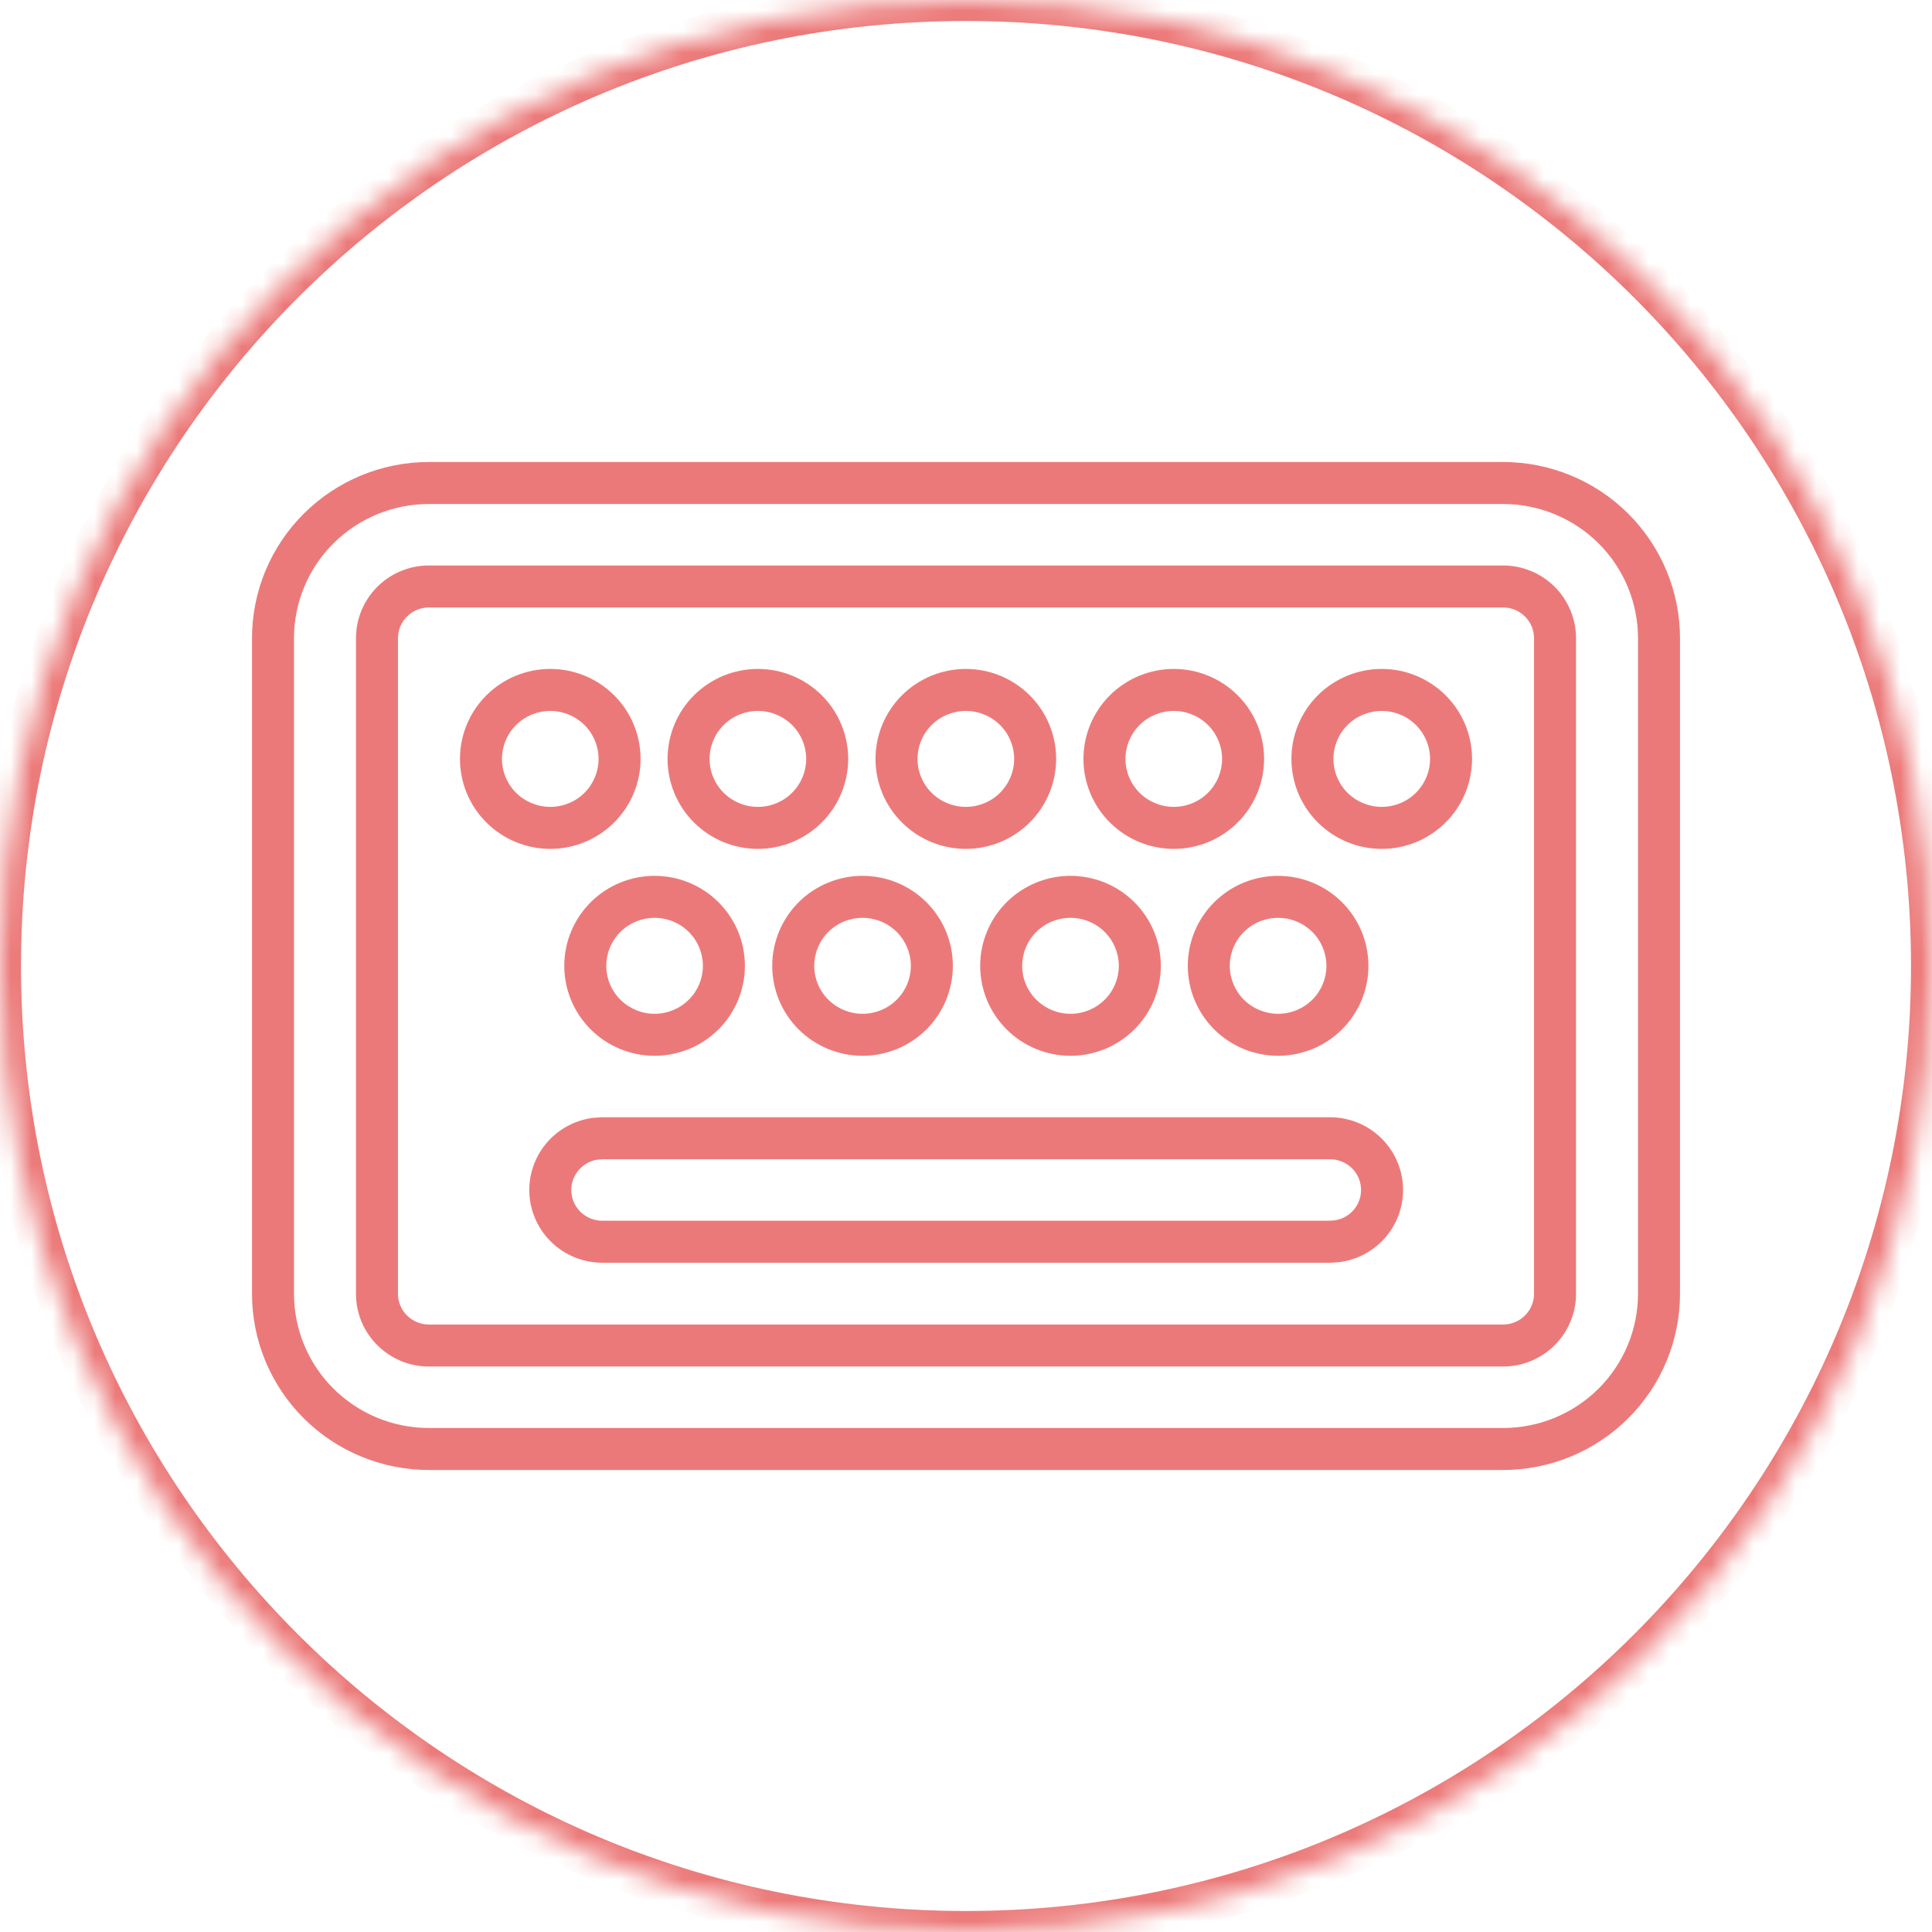 <svg width="92" height="92" viewBox="0 0 92 92" fill="none" xmlns="http://www.w3.org/2000/svg">
<mask id="path-1-inside-1_7258_338" fill="white">
<path d="M71.573 23C73.543 23 75.432 23.779 76.825 25.165C78.218 26.55 79 28.43 79 30.39V61.61C79 63.57 78.218 65.45 76.825 66.835C75.432 68.221 73.543 69 71.573 69H20.427C19.452 69 18.486 68.809 17.585 68.438C16.684 68.066 15.865 67.522 15.175 66.835C14.486 66.149 13.939 65.335 13.566 64.438C13.192 63.541 13 62.58 13 61.61V30.39C13 28.43 13.783 26.55 15.175 25.165C16.568 23.779 18.457 23 20.427 23H71.573ZM71.573 27.927H20.427C19.77 27.927 19.141 28.186 18.677 28.648C18.212 29.11 17.951 29.737 17.951 30.39V61.61C17.951 62.97 19.06 64.073 20.427 64.073H71.573C72.23 64.073 72.859 63.814 73.324 63.352C73.788 62.89 74.049 62.263 74.049 61.61V30.39C74.049 29.737 73.788 29.11 73.324 28.648C72.859 28.186 72.23 27.927 71.573 27.927ZM28.679 54.203H63.338C63.965 54.203 64.569 54.44 65.027 54.867C65.485 55.293 65.764 55.876 65.807 56.499C65.85 57.121 65.653 57.737 65.257 58.221C64.862 58.705 64.296 59.022 63.674 59.107L63.338 59.13H28.679C28.052 59.13 27.448 58.893 26.99 58.467C26.531 58.041 26.253 57.457 26.21 56.834C26.167 56.212 26.364 55.596 26.759 55.112C27.155 54.628 27.721 54.311 28.342 54.226L28.679 54.203ZM60.862 42.707C61.737 42.707 62.577 43.053 63.196 43.669C63.815 44.285 64.163 45.121 64.163 45.992C64.163 46.863 63.815 47.698 63.196 48.314C62.577 48.93 61.737 49.276 60.862 49.276C59.987 49.276 59.147 48.93 58.528 48.314C57.909 47.698 57.561 46.863 57.561 45.992C57.561 45.121 57.909 44.285 58.528 43.669C59.147 43.053 59.987 42.707 60.862 42.707ZM41.074 42.707C41.949 42.707 42.789 43.053 43.408 43.669C44.027 44.285 44.374 45.121 44.374 45.992C44.374 46.863 44.027 47.698 43.408 48.314C42.789 48.93 41.949 49.276 41.074 49.276C40.198 49.276 39.359 48.93 38.74 48.314C38.121 47.698 37.773 46.863 37.773 45.992C37.773 45.121 38.121 44.285 38.74 43.669C39.359 43.053 40.198 42.707 41.074 42.707ZM31.171 42.707C32.047 42.707 32.886 43.053 33.505 43.669C34.124 44.285 34.472 45.121 34.472 45.992C34.472 46.863 34.124 47.698 33.505 48.314C32.886 48.93 32.047 49.276 31.171 49.276C30.296 49.276 29.456 48.93 28.837 48.314C28.218 47.698 27.87 46.863 27.87 45.992C27.87 45.121 28.218 44.285 28.837 43.669C29.456 43.053 30.296 42.707 31.171 42.707ZM50.976 42.707C51.852 42.707 52.691 43.053 53.31 43.669C53.929 44.285 54.277 45.121 54.277 45.992C54.277 46.863 53.929 47.698 53.31 48.314C52.691 48.93 51.852 49.276 50.976 49.276C50.101 49.276 49.261 48.93 48.642 48.314C48.023 47.698 47.675 46.863 47.675 45.992C47.675 45.121 48.023 44.285 48.642 43.669C49.261 43.053 50.101 42.707 50.976 42.707ZM26.203 32.854C27.079 32.854 27.918 33.2 28.538 33.816C29.157 34.432 29.504 35.267 29.504 36.138C29.504 37.009 29.157 37.845 28.538 38.461C27.918 39.077 27.079 39.423 26.203 39.423C25.328 39.423 24.488 39.077 23.869 38.461C23.25 37.845 22.903 37.009 22.903 36.138C22.903 35.267 23.25 34.432 23.869 33.816C24.488 33.2 25.328 32.854 26.203 32.854ZM36.089 32.854C36.965 32.854 37.804 33.2 38.423 33.816C39.042 34.432 39.39 35.267 39.39 36.138C39.39 37.009 39.042 37.845 38.423 38.461C37.804 39.077 36.965 39.423 36.089 39.423C35.214 39.423 34.374 39.077 33.755 38.461C33.136 37.845 32.789 37.009 32.789 36.138C32.789 35.267 33.136 34.432 33.755 33.816C34.374 33.2 35.214 32.854 36.089 32.854ZM45.992 32.854C46.867 32.854 47.707 33.2 48.326 33.816C48.945 34.432 49.293 35.267 49.293 36.138C49.293 37.009 48.945 37.845 48.326 38.461C47.707 39.077 46.867 39.423 45.992 39.423C45.116 39.423 44.277 39.077 43.658 38.461C43.039 37.845 42.691 37.009 42.691 36.138C42.691 35.267 43.039 34.432 43.658 33.816C44.277 33.2 45.116 32.854 45.992 32.854ZM55.894 32.854C56.77 32.854 57.609 33.2 58.228 33.816C58.847 34.432 59.195 35.267 59.195 36.138C59.195 37.009 58.847 37.845 58.228 38.461C57.609 39.077 56.77 39.423 55.894 39.423C55.019 39.423 54.179 39.077 53.56 38.461C52.941 37.845 52.593 37.009 52.593 36.138C52.593 35.267 52.941 34.432 53.56 33.816C54.179 33.2 55.019 32.854 55.894 32.854ZM65.797 32.854C66.672 32.854 67.512 33.2 68.131 33.816C68.75 34.432 69.098 35.267 69.098 36.138C69.098 37.009 68.75 37.845 68.131 38.461C67.512 39.077 66.672 39.423 65.797 39.423C64.921 39.423 64.082 39.077 63.463 38.461C62.844 37.845 62.496 37.009 62.496 36.138C62.496 35.267 62.844 34.432 63.463 33.816C64.082 33.2 64.921 32.854 65.797 32.854Z"/>
<path d="M92 46C92 71.405 71.405 92 46 92C20.595 92 0 71.405 0 46C0 20.595 20.595 0 46 0C71.405 0 92 20.595 92 46Z"/>
</mask>
<path d="M71.573 23V22V23ZM76.825 25.165L77.53 24.456L77.53 24.456L76.825 25.165ZM76.825 66.835L77.53 67.544L77.53 67.544L76.825 66.835ZM17.585 68.438L17.966 67.513L17.966 67.513L17.585 68.438ZM13.566 64.438L14.489 64.054L14.489 64.054L13.566 64.438ZM13 30.39H12H13ZM15.175 25.165L14.47 24.456L15.175 25.165ZM18.677 28.648L19.382 29.357L18.677 28.648ZM73.324 63.352L72.618 62.643L72.618 62.643L73.324 63.352ZM73.324 28.648L72.618 29.357L72.618 29.357L73.324 28.648ZM28.679 54.203V53.203H28.645L28.611 53.206L28.679 54.203ZM63.338 54.203L63.338 53.203H63.338V54.203ZM65.807 56.499L64.809 56.567L64.809 56.567L65.807 56.499ZM63.674 59.107L63.742 60.105L63.776 60.102L63.81 60.098L63.674 59.107ZM63.338 59.13V60.13H63.372L63.406 60.128L63.338 59.13ZM28.679 59.13L28.679 60.13H28.679V59.13ZM26.99 58.467L26.309 59.199L26.309 59.199L26.99 58.467ZM26.759 55.112L27.534 55.745L27.534 55.745L26.759 55.112ZM28.342 54.226L28.274 53.228L28.24 53.231L28.207 53.235L28.342 54.226ZM63.196 43.669L62.491 44.378L62.491 44.378L63.196 43.669ZM58.528 48.314L57.823 49.023L57.823 49.023L58.528 48.314ZM58.528 43.669L57.823 42.96L57.823 42.96L58.528 43.669ZM43.408 43.669L42.702 44.378L42.702 44.378L43.408 43.669ZM43.408 48.314L42.702 47.605L42.702 47.605L43.408 48.314ZM38.74 43.669L39.445 44.378L39.445 44.378L38.74 43.669ZM33.505 43.669L32.8 44.378L32.8 44.378L33.505 43.669ZM33.505 48.314L32.8 47.605L32.8 47.605L33.505 48.314ZM28.837 43.669L29.543 44.378L29.543 44.378L28.837 43.669ZM53.31 43.669L52.605 44.378L52.605 44.378L53.31 43.669ZM48.642 48.314L47.937 49.023L47.937 49.023L48.642 48.314ZM48.642 43.669L47.937 42.96L47.937 42.96L48.642 43.669ZM28.538 33.816L29.243 33.107L28.538 33.816ZM28.538 38.461L27.832 37.752L27.832 37.752L28.538 38.461ZM23.869 38.461L24.575 37.752L24.575 37.752L23.869 38.461ZM23.869 33.816L23.164 33.107L23.869 33.816ZM38.423 33.816L39.129 33.107L39.129 33.107L38.423 33.816ZM38.423 38.461L39.129 39.169L39.129 39.169L38.423 38.461ZM33.755 38.461L33.05 39.169L33.05 39.169L33.755 38.461ZM33.755 33.816L33.05 33.107L33.05 33.107L33.755 33.816ZM48.326 33.816L49.031 33.107L49.031 33.107L48.326 33.816ZM48.326 38.461L49.031 39.169L49.031 39.169L48.326 38.461ZM43.658 38.461L42.953 39.169L42.953 39.169L43.658 38.461ZM43.658 33.816L42.953 33.107L42.953 33.107L43.658 33.816ZM58.228 33.816L57.523 34.525L57.523 34.525L58.228 33.816ZM58.228 38.461L57.523 37.752L57.523 37.752L58.228 38.461ZM53.56 38.461L54.266 37.752L54.266 37.752L53.56 38.461ZM53.56 33.816L54.266 34.525L54.266 34.525L53.56 33.816ZM68.131 33.816L68.836 33.107L68.836 33.107L68.131 33.816ZM68.131 38.461L68.836 39.169L68.836 39.169L68.131 38.461ZM63.463 33.816L62.757 33.107L62.757 33.107L63.463 33.816ZM71.573 24C73.279 24 74.915 24.674 76.12 25.873L77.53 24.456C75.95 22.883 73.807 22 71.573 22V24ZM76.12 25.873C77.324 27.072 78 28.697 78 30.39H80C80 28.163 79.111 26.029 77.53 24.456L76.12 25.873ZM78 30.39V61.61H80V30.39H78ZM78 61.61C78 63.303 77.324 64.928 76.12 66.127L77.53 67.544C79.111 65.971 80 63.837 80 61.61H78ZM76.12 66.127C74.915 67.326 73.279 68 71.573 68V70C73.807 70 75.95 69.117 77.53 67.544L76.12 66.127ZM71.573 68H20.427V70H71.573V68ZM20.427 68C19.582 68 18.746 67.834 17.966 67.513L17.204 69.362C18.226 69.783 19.321 70 20.427 70V68ZM17.966 67.513C17.186 67.191 16.477 66.72 15.881 66.127L14.47 67.544C15.253 68.323 16.182 68.941 17.204 69.362L17.966 67.513ZM15.881 66.127C15.284 65.533 14.811 64.829 14.489 64.054L12.642 64.822C13.066 65.841 13.687 66.765 14.47 67.544L15.881 66.127ZM14.489 64.054C14.166 63.279 14 62.448 14 61.61H12C12 62.712 12.218 63.804 12.642 64.822L14.489 64.054ZM14 61.61V30.39H12V61.61H14ZM14 30.39C14 28.697 14.676 27.072 15.881 25.873L14.47 24.456C12.889 26.029 12 28.163 12 30.39L14 30.39ZM15.881 25.873C17.086 24.674 18.721 24 20.427 24V22C18.194 22 16.051 22.883 14.47 24.456L15.881 25.873ZM20.427 24H71.573V22H20.427V24ZM71.573 26.927H20.427V28.927H71.573V26.927ZM20.427 26.927C19.507 26.927 18.623 27.291 17.971 27.939L19.382 29.357C19.658 29.082 20.034 28.927 20.427 28.927V26.927ZM17.971 27.939C17.319 28.589 16.951 29.47 16.951 30.39H18.951C18.951 30.004 19.106 29.632 19.382 29.357L17.971 27.939ZM16.951 30.39V61.61H18.951V30.39H16.951ZM16.951 61.61C16.951 63.526 18.513 65.073 20.427 65.073V63.073C19.608 63.073 18.951 62.413 18.951 61.61H16.951ZM20.427 65.073H71.573V63.073H20.427V65.073ZM71.573 65.073C72.493 65.073 73.377 64.71 74.029 64.061L72.618 62.643C72.342 62.918 71.966 63.073 71.573 63.073V65.073ZM74.029 64.061C74.681 63.411 75.049 62.53 75.049 61.61H73.049C73.049 61.996 72.895 62.368 72.618 62.643L74.029 64.061ZM75.049 61.61V30.39H73.049V61.61H75.049ZM75.049 30.39C75.049 29.47 74.681 28.589 74.029 27.939L72.618 29.357C72.895 29.632 73.049 30.004 73.049 30.39H75.049ZM74.029 27.939C73.377 27.291 72.493 26.927 71.573 26.927V28.927C71.966 28.927 72.342 29.082 72.618 29.357L74.029 27.939ZM28.679 55.203H63.338V53.203H28.679V55.203ZM63.337 55.203C63.713 55.203 64.073 55.345 64.346 55.599L65.708 54.134C65.064 53.536 64.217 53.203 63.338 53.203L63.337 55.203ZM64.346 55.599C64.619 55.852 64.784 56.199 64.809 56.567L66.805 56.43C66.744 55.553 66.352 54.733 65.708 54.134L64.346 55.599ZM64.809 56.567C64.835 56.936 64.718 57.3 64.483 57.588L66.032 58.854C66.588 58.173 66.865 57.307 66.805 56.43L64.809 56.567ZM64.483 57.588C64.248 57.876 63.91 58.065 63.539 58.116L63.81 60.098C64.681 59.978 65.475 59.535 66.032 58.854L64.483 57.588ZM63.606 58.109L63.27 58.132L63.406 60.128L63.742 60.105L63.606 58.109ZM63.338 58.13H28.679V60.13H63.338V58.13ZM28.679 58.13C28.304 58.13 27.944 57.988 27.671 57.734L26.309 59.199C26.953 59.797 27.8 60.13 28.679 60.13L28.679 58.13ZM27.671 57.734C27.398 57.481 27.233 57.134 27.208 56.766L25.212 56.903C25.273 57.78 25.665 58.6 26.309 59.199L27.671 57.734ZM27.208 56.766C27.182 56.398 27.298 56.033 27.534 55.745L25.985 54.479C25.429 55.16 25.152 56.026 25.212 56.903L27.208 56.766ZM27.534 55.745C27.769 55.457 28.106 55.268 28.478 55.217L28.207 53.235C27.336 53.355 26.541 53.799 25.985 54.479L27.534 55.745ZM28.41 55.224L28.747 55.201L28.611 53.206L28.274 53.228L28.41 55.224ZM60.862 43.707C61.474 43.707 62.06 43.949 62.491 44.378L63.901 42.96C63.094 42.157 62.001 41.707 60.862 41.707V43.707ZM62.491 44.378C62.922 44.807 63.163 45.388 63.163 45.992H65.163C65.163 44.854 64.709 43.764 63.901 42.96L62.491 44.378ZM63.163 45.992C63.163 46.596 62.922 47.177 62.491 47.605L63.901 49.023C64.709 48.22 65.163 47.13 65.163 45.992H63.163ZM62.491 47.605C62.06 48.034 61.474 48.276 60.862 48.276V50.276C62.001 50.276 63.094 49.826 63.901 49.023L62.491 47.605ZM60.862 48.276C60.25 48.276 59.664 48.034 59.233 47.605L57.823 49.023C58.63 49.826 59.723 50.276 60.862 50.276V48.276ZM59.233 47.605C58.803 47.177 58.561 46.596 58.561 45.992H56.561C56.561 47.13 57.016 48.22 57.823 49.023L59.233 47.605ZM58.561 45.992C58.561 45.388 58.803 44.807 59.233 44.378L57.823 42.96C57.016 43.764 56.561 44.854 56.561 45.992H58.561ZM59.233 44.378C59.664 43.949 60.25 43.707 60.862 43.707V41.707C59.723 41.707 58.63 42.157 57.823 42.96L59.233 44.378ZM41.074 43.707C41.685 43.707 42.271 43.949 42.702 44.378L44.113 42.96C43.306 42.157 42.213 41.707 41.074 41.707V43.707ZM42.702 44.378C43.133 44.807 43.374 45.388 43.374 45.992H45.374C45.374 44.854 44.92 43.764 44.113 42.96L42.702 44.378ZM43.374 45.992C43.374 46.596 43.133 47.177 42.702 47.605L44.113 49.023C44.92 48.22 45.374 47.13 45.374 45.992H43.374ZM42.702 47.605C42.271 48.034 41.685 48.276 41.074 48.276V50.276C42.213 50.276 43.306 49.826 44.113 49.023L42.702 47.605ZM41.074 48.276C40.462 48.276 39.876 48.034 39.445 47.605L38.034 49.023C38.841 49.826 39.935 50.276 41.074 50.276V48.276ZM39.445 47.605C39.014 47.177 38.773 46.596 38.773 45.992H36.773C36.773 47.13 37.227 48.22 38.034 49.023L39.445 47.605ZM38.773 45.992C38.773 45.388 39.014 44.807 39.445 44.378L38.034 42.96C37.227 43.764 36.773 44.854 36.773 45.992H38.773ZM39.445 44.378C39.876 43.949 40.462 43.707 41.074 43.707V41.707C39.935 41.707 38.841 42.157 38.034 42.96L39.445 44.378ZM31.171 43.707C31.783 43.707 32.369 43.949 32.8 44.378L34.211 42.96C33.404 42.157 32.31 41.707 31.171 41.707V43.707ZM32.8 44.378C33.231 44.807 33.472 45.388 33.472 45.992H35.472C35.472 44.854 35.018 43.764 34.211 42.96L32.8 44.378ZM33.472 45.992C33.472 46.596 33.231 47.177 32.8 47.605L34.211 49.023C35.018 48.22 35.472 47.13 35.472 45.992H33.472ZM32.8 47.605C32.369 48.034 31.783 48.276 31.171 48.276V50.276C32.31 50.276 33.404 49.826 34.211 49.023L32.8 47.605ZM31.171 48.276C30.559 48.276 29.974 48.034 29.543 47.605L28.132 49.023C28.939 49.826 30.032 50.276 31.171 50.276V48.276ZM29.543 47.605C29.111 47.177 28.87 46.596 28.87 45.992H26.87C26.87 47.13 27.325 48.22 28.132 49.023L29.543 47.605ZM28.87 45.992C28.87 45.388 29.111 44.807 29.543 44.378L28.132 42.96C27.325 43.764 26.87 44.854 26.87 45.992H28.87ZM29.543 44.378C29.974 43.949 30.559 43.707 31.171 43.707V41.707C30.032 41.707 28.939 42.157 28.132 42.96L29.543 44.378ZM50.976 43.707C51.588 43.707 52.174 43.949 52.605 44.378L54.016 42.96C53.209 42.157 52.115 41.707 50.976 41.707V43.707ZM52.605 44.378C53.036 44.807 53.277 45.388 53.277 45.992H55.277C55.277 44.854 54.823 43.764 54.016 42.96L52.605 44.378ZM53.277 45.992C53.277 46.596 53.036 47.177 52.605 47.605L54.016 49.023C54.823 48.22 55.277 47.13 55.277 45.992H53.277ZM52.605 47.605C52.174 48.034 51.588 48.276 50.976 48.276V50.276C52.115 50.276 53.209 49.826 54.016 49.023L52.605 47.605ZM50.976 48.276C50.364 48.276 49.779 48.034 49.347 47.605L47.937 49.023C48.744 49.826 49.837 50.276 50.976 50.276V48.276ZM49.347 47.605C48.916 47.177 48.675 46.596 48.675 45.992H46.675C46.675 47.13 47.13 48.22 47.937 49.023L49.347 47.605ZM48.675 45.992C48.675 45.388 48.916 44.807 49.347 44.378L47.937 42.96C47.13 43.764 46.675 44.854 46.675 45.992H48.675ZM49.347 44.378C49.779 43.949 50.364 43.707 50.976 43.707V41.707C49.837 41.707 48.744 42.157 47.937 42.96L49.347 44.378ZM26.203 33.854C26.815 33.854 27.401 34.096 27.832 34.525L29.243 33.107C28.436 32.304 27.343 31.854 26.203 31.854V33.854ZM27.832 34.525C28.263 34.953 28.504 35.534 28.504 36.138H30.504C30.504 35 30.05 33.91 29.243 33.107L27.832 34.525ZM28.504 36.138C28.504 36.742 28.263 37.323 27.832 37.752L29.243 39.169C30.05 38.366 30.504 37.276 30.504 36.138H28.504ZM27.832 37.752C27.401 38.181 26.815 38.423 26.203 38.423V40.423C27.343 40.423 28.436 39.972 29.243 39.169L27.832 37.752ZM26.203 38.423C25.592 38.423 25.006 38.181 24.575 37.752L23.164 39.169C23.971 39.972 25.064 40.423 26.203 40.423V38.423ZM24.575 37.752C24.144 37.323 23.903 36.742 23.903 36.138H21.903C21.903 37.276 22.357 38.366 23.164 39.169L24.575 37.752ZM23.903 36.138C23.903 35.534 24.144 34.953 24.575 34.525L23.164 33.107C22.357 33.91 21.903 35 21.903 36.138H23.903ZM24.575 34.525C25.006 34.096 25.592 33.854 26.203 33.854V31.854C25.064 31.854 23.971 32.304 23.164 33.107L24.575 34.525ZM36.089 33.854C36.701 33.854 37.287 34.096 37.718 34.525L39.129 33.107C38.322 32.304 37.228 31.854 36.089 31.854V33.854ZM37.718 34.525C38.149 34.953 38.39 35.534 38.39 36.138H40.39C40.39 35 39.936 33.91 39.129 33.107L37.718 34.525ZM38.39 36.138C38.39 36.742 38.149 37.323 37.718 37.752L39.129 39.169C39.936 38.366 40.39 37.276 40.39 36.138H38.39ZM37.718 37.752C37.287 38.181 36.701 38.423 36.089 38.423V40.423C37.228 40.423 38.322 39.972 39.129 39.169L37.718 37.752ZM36.089 38.423C35.478 38.423 34.892 38.181 34.461 37.752L33.05 39.169C33.857 39.972 34.95 40.423 36.089 40.423V38.423ZM34.461 37.752C34.03 37.323 33.789 36.742 33.789 36.138H31.789C31.789 37.276 32.243 38.366 33.05 39.169L34.461 37.752ZM33.789 36.138C33.789 35.534 34.03 34.953 34.461 34.525L33.05 33.107C32.243 33.91 31.789 35 31.789 36.138H33.789ZM34.461 34.525C34.892 34.096 35.478 33.854 36.089 33.854V31.854C34.95 31.854 33.857 32.304 33.05 33.107L34.461 34.525ZM45.992 33.854C46.604 33.854 47.189 34.096 47.62 34.525L49.031 33.107C48.224 32.304 47.131 31.854 45.992 31.854V33.854ZM47.62 34.525C48.051 34.953 48.293 35.534 48.293 36.138H50.293C50.293 35 49.838 33.91 49.031 33.107L47.62 34.525ZM48.293 36.138C48.293 36.742 48.051 37.323 47.62 37.752L49.031 39.169C49.838 38.366 50.293 37.276 50.293 36.138H48.293ZM47.62 37.752C47.189 38.181 46.604 38.423 45.992 38.423V40.423C47.131 40.423 48.224 39.972 49.031 39.169L47.62 37.752ZM45.992 38.423C45.38 38.423 44.794 38.181 44.363 37.752L42.953 39.169C43.759 39.972 44.853 40.423 45.992 40.423V38.423ZM44.363 37.752C43.932 37.323 43.691 36.742 43.691 36.138H41.691C41.691 37.276 42.145 38.366 42.953 39.169L44.363 37.752ZM43.691 36.138C43.691 35.534 43.932 34.953 44.363 34.525L42.953 33.107C42.145 33.91 41.691 35 41.691 36.138H43.691ZM44.363 34.525C44.794 34.096 45.38 33.854 45.992 33.854V31.854C44.853 31.854 43.759 32.304 42.953 33.107L44.363 34.525ZM55.894 33.854C56.506 33.854 57.092 34.096 57.523 34.525L58.934 33.107C58.127 32.304 57.033 31.854 55.894 31.854V33.854ZM57.523 34.525C57.954 34.953 58.195 35.534 58.195 36.138H60.195C60.195 35 59.741 33.91 58.934 33.107L57.523 34.525ZM58.195 36.138C58.195 36.742 57.954 37.323 57.523 37.752L58.934 39.169C59.741 38.366 60.195 37.276 60.195 36.138H58.195ZM57.523 37.752C57.092 38.181 56.506 38.423 55.894 38.423V40.423C57.033 40.423 58.127 39.972 58.934 39.169L57.523 37.752ZM55.894 38.423C55.282 38.423 54.697 38.181 54.266 37.752L52.855 39.169C53.662 39.972 54.755 40.423 55.894 40.423V38.423ZM54.266 37.752C53.835 37.323 53.593 36.742 53.593 36.138H51.593C51.593 37.276 52.048 38.366 52.855 39.169L54.266 37.752ZM53.593 36.138C53.593 35.534 53.835 34.953 54.266 34.525L52.855 33.107C52.048 33.91 51.593 35 51.593 36.138H53.593ZM54.266 34.525C54.697 34.096 55.282 33.854 55.894 33.854V31.854C54.755 31.854 53.662 32.304 52.855 33.107L54.266 34.525ZM65.797 33.854C66.409 33.854 66.994 34.096 67.425 34.525L68.836 33.107C68.029 32.304 66.936 31.854 65.797 31.854V33.854ZM67.425 34.525C67.856 34.953 68.098 35.534 68.098 36.138H70.098C70.098 35 69.643 33.91 68.836 33.107L67.425 34.525ZM68.098 36.138C68.098 36.742 67.856 37.323 67.425 37.752L68.836 39.169C69.643 38.366 70.098 37.276 70.098 36.138H68.098ZM67.425 37.752C66.994 38.181 66.409 38.423 65.797 38.423V40.423C66.936 40.423 68.029 39.972 68.836 39.169L67.425 37.752ZM65.797 38.423C65.185 38.423 64.599 38.181 64.168 37.752L62.757 39.169C63.564 39.972 64.658 40.423 65.797 40.423V38.423ZM64.168 37.752C63.737 37.323 63.496 36.742 63.496 36.138H61.496C61.496 37.276 61.95 38.366 62.757 39.169L64.168 37.752ZM63.496 36.138C63.496 35.534 63.737 34.953 64.168 34.525L62.757 33.107C61.95 33.91 61.496 35 61.496 36.138H63.496ZM64.168 34.525C64.599 34.096 65.185 33.854 65.797 33.854V31.854C64.658 31.854 63.564 32.304 62.757 33.107L64.168 34.525ZM91 46C91 70.853 70.853 91 46 91V93C71.957 93 93 71.957 93 46H91ZM46 91C21.147 91 1 70.853 1 46H-1C-1 71.957 20.043 93 46 93V91ZM1 46C1 21.147 21.147 1 46 1V-1C20.043 -1 -1 20.043 -1 46H1ZM46 1C70.853 1 91 21.147 91 46H93C93 20.043 71.957 -1 46 -1V1Z" fill="#EC7979" mask="url(#path-1-inside-1_7258_338)"/>
</svg>

